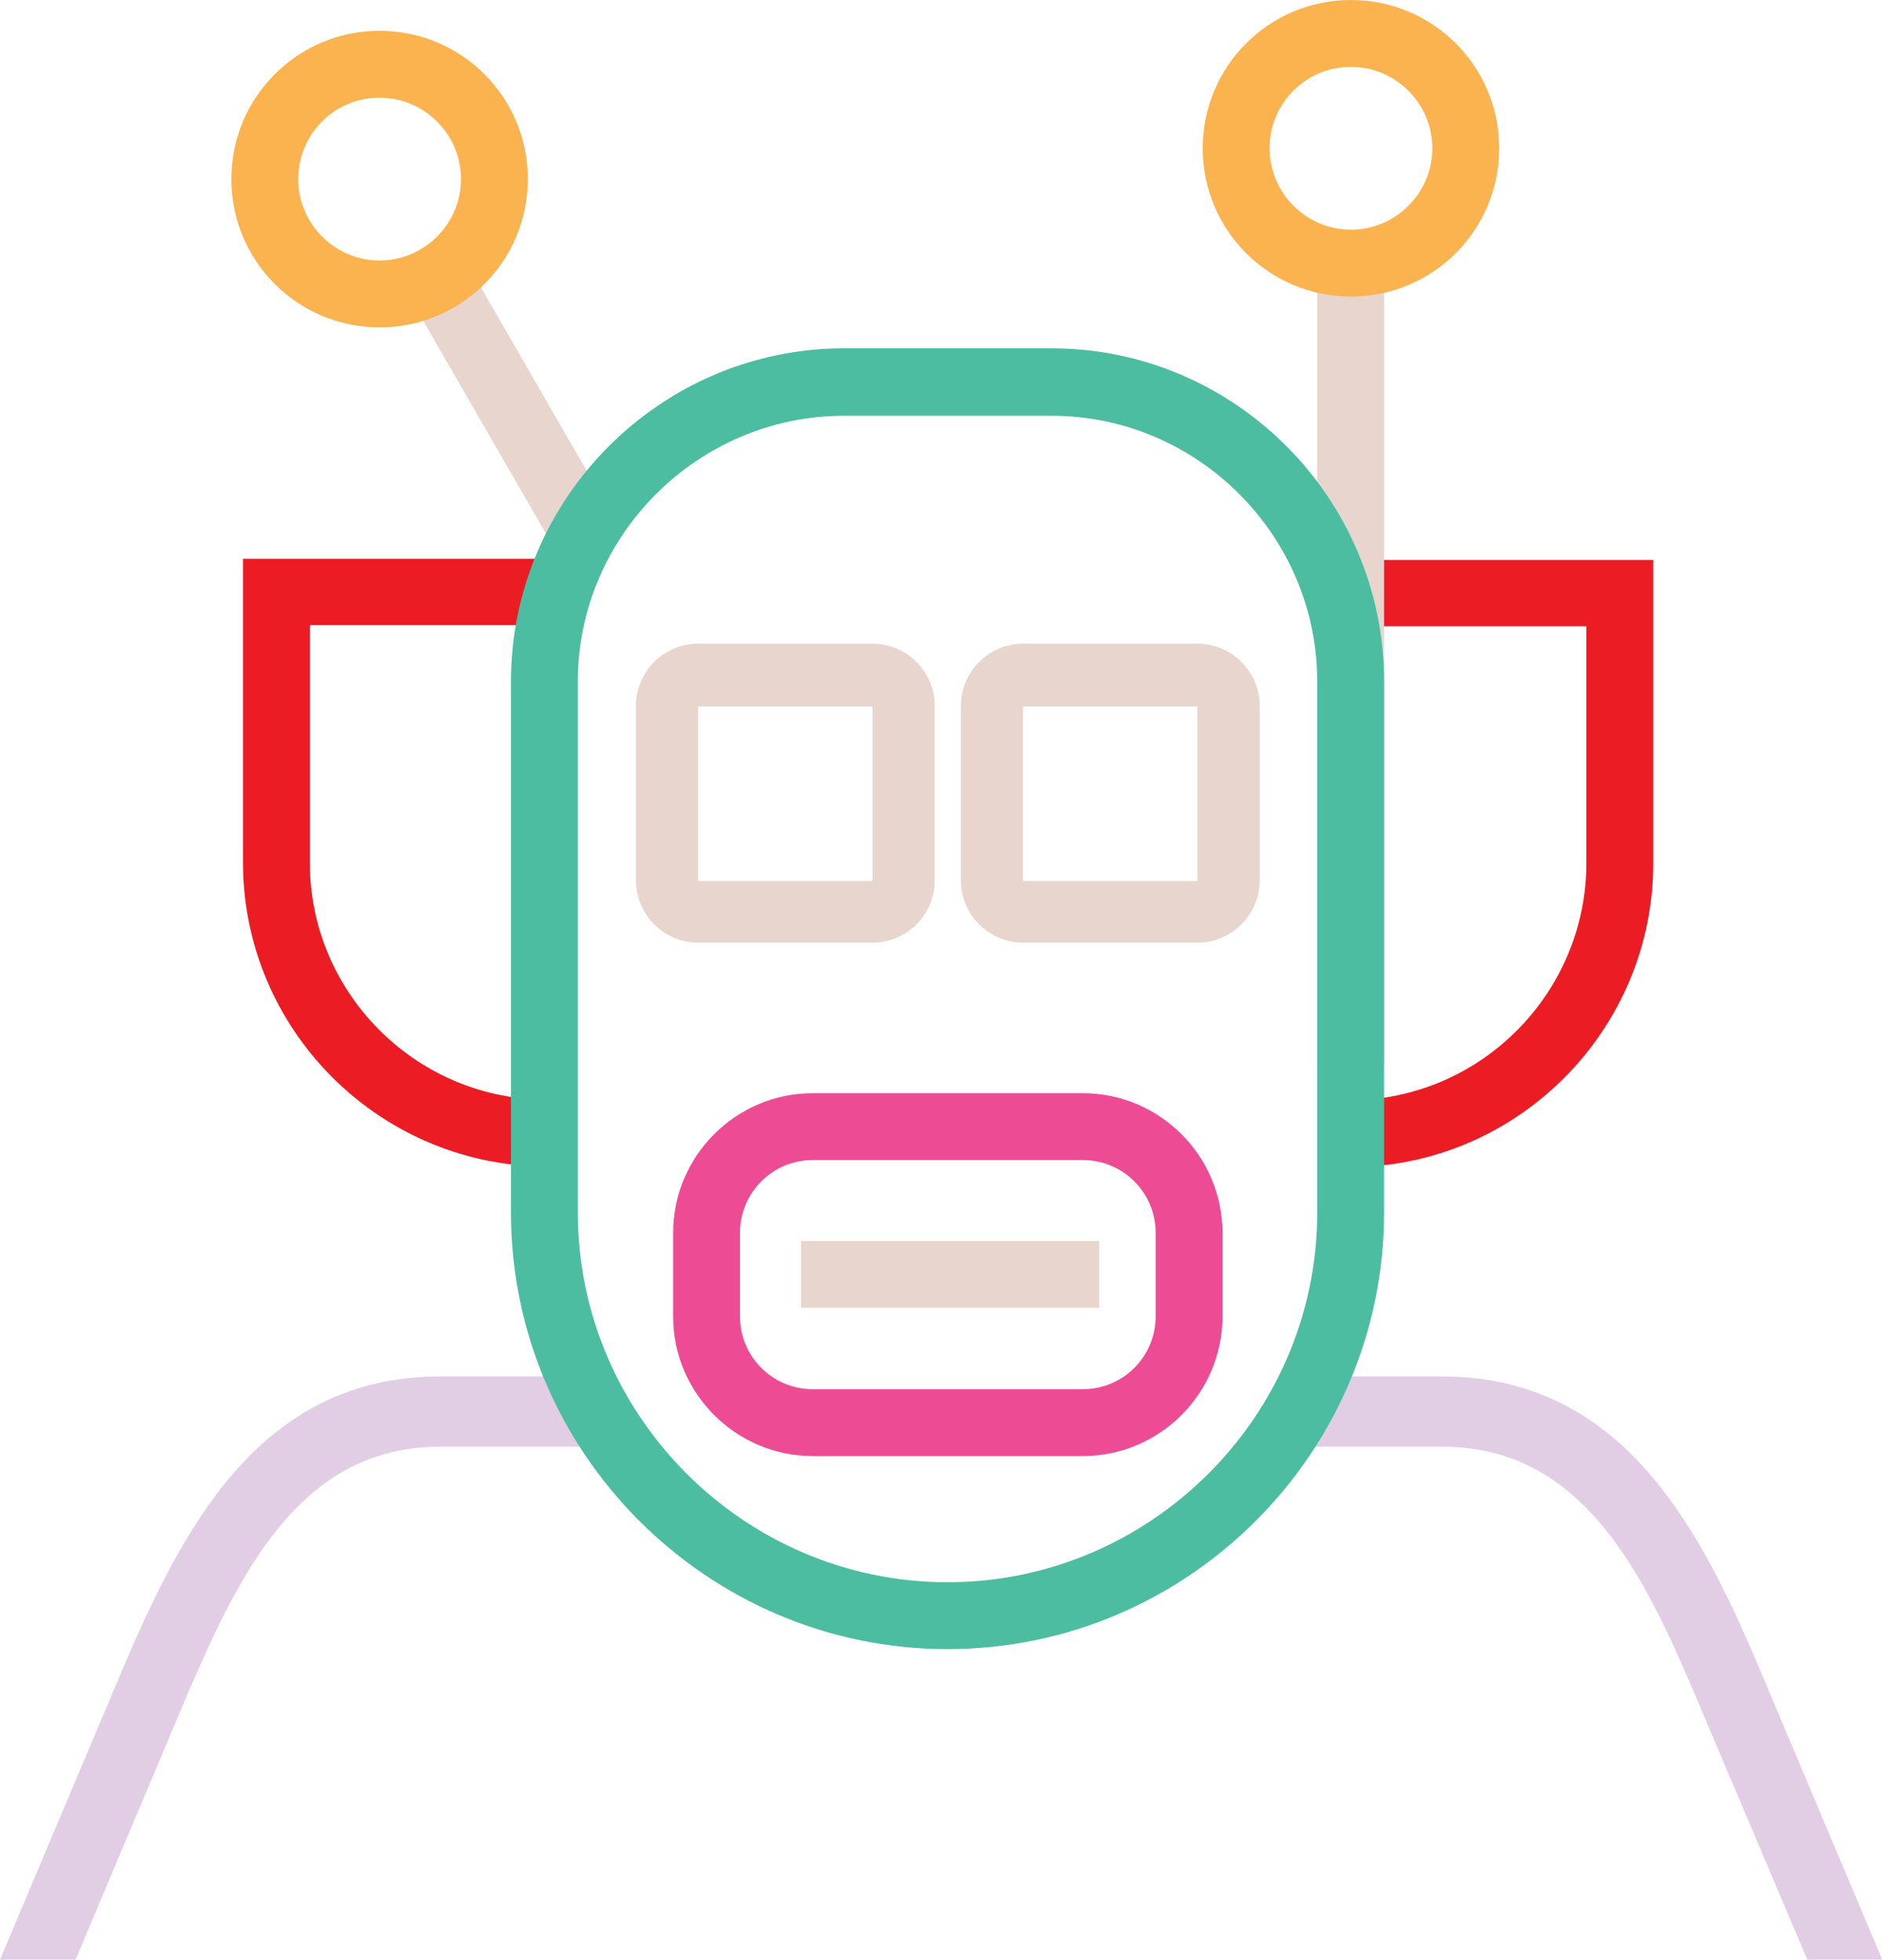 <?xml version="1.0" encoding="UTF-8"?>
<svg id="Layer_2" data-name="Layer 2" xmlns="http://www.w3.org/2000/svg" viewBox="0 0 32.41 33.7">
  <defs>
    <style>
      .cls-1 {
        fill: #4cbda1;
      }

      .cls-1, .cls-2, .cls-3, .cls-4, .cls-5, .cls-6 {
        fill-rule: evenodd;
        stroke-width: 0px;
      }

      .cls-2 {
        fill: #e1cee4;
      }

      .cls-3 {
        fill: #fbb34f;
      }

      .cls-4 {
        fill: #e8d5ce;
      }

      .cls-5 {
        fill: #ed4c95;
      }

      .cls-6 {
        fill: #ec1c24;
      }
    </style>
  </defs>
  <g id="Layer_1-2" data-name="Layer 1">
    <g>
      <path class="cls-2" d="M0,33.7l2.06-4.88c1.06-2.5,2.38-5.15,5.52-5.15h2.35c.27.43.59.84.94,1.21h-3.3c-2.42,0-3.46,2.18-4.41,4.41l-1.86,4.41H0ZM31.09,33.7l-1.87-4.41c-.94-2.23-1.98-4.41-4.41-4.41h-3.1c.35-.37.67-.77.94-1.21h2.15c3.14,0,4.47,2.65,5.52,5.15l2.06,4.88h-1.31Z"/>
      <path class="cls-5" d="M18.63,18.8c1.32,0,2.4,1.08,2.4,2.4v1.44c0,1.32-1.08,2.4-2.4,2.4h-4.65c-1.32,0-2.4-1.08-2.4-2.4v-1.44c0-1.32,1.08-2.4,2.4-2.4h4.65ZM18.63,19.95h-4.65c-.69,0-1.25.56-1.25,1.25v1.44c0,.69.56,1.25,1.25,1.25h4.65c.69,0,1.25-.56,1.25-1.25v-1.44c0-.69-.56-1.25-1.25-1.25h0Z"/>
      <polygon class="cls-4" points="18.91 21.34 18.91 22.49 13.78 22.49 13.78 21.34 18.91 21.34 18.91 21.34"/>
      <path class="cls-6" d="M5.33,10.77v4.07c0,2.21,1.79,4.03,4,4.07h.3v1.15h-.31c-2.84-.05-5.14-2.38-5.14-5.23v-5.22h5.89l-.14.4c-.06.17-.11.34-.15.51l-.06.23h-4.38Z"/>
      <path class="cls-6" d="M27.27,10.77h-4.38l-.05-.23c-.04-.17-.09-.35-.15-.51l-.14-.4h5.89v5.22c0,2.84-2.3,5.18-5.14,5.22h-.31s0-1.15,0-1.15h.3c2.21-.04,4-1.86,4-4.08v-4.07h0Z"/>
      <polygon class="cls-4" points="23.81 18.31 22.66 18.31 22.66 4.13 23.81 4.13 23.81 18.31 23.81 18.31"/>
      <polygon class="cls-4" points="10.73 9.2 9.74 9.78 6.82 4.72 7.81 4.14 10.73 9.2 10.73 9.2"/>
      <path class="cls-4" d="M15.01,11.07c.59,0,1.07.48,1.07,1.07v3c0,.59-.48,1.07-1.07,1.07h-3c-.59,0-1.07-.48-1.07-1.07v-3c0-.59.48-1.07,1.07-1.07h3ZM15.01,12.15h-3s0,3,0,3h3s0-3,0-3h0Z"/>
      <path class="cls-4" d="M20.6,11.07c.59,0,1.07.48,1.07,1.07v3c0,.59-.48,1.07-1.07,1.07h-3c-.59,0-1.07-.48-1.07-1.07v-3c0-.59.48-1.07,1.07-1.07h3ZM20.6,12.15h-3s0,3,0,3h3s0-3,0-3h0Z"/>
      <path class="cls-3" d="M23.24,0c1.41,0,2.55,1.14,2.55,2.55s-1.14,2.55-2.55,2.55-2.55-1.14-2.55-2.55,1.14-2.55,2.55-2.55h0ZM23.24,1.15c-.78,0-1.4.63-1.4,1.4s.63,1.4,1.4,1.4,1.4-.63,1.4-1.4-.63-1.4-1.4-1.4h0Z"/>
      <path class="cls-3" d="M6.53.53c1.41,0,2.55,1.14,2.55,2.55s-1.14,2.55-2.55,2.55-2.55-1.14-2.55-2.55S5.12.53,6.53.53h0ZM6.53,1.68c-.78,0-1.4.63-1.4,1.4s.63,1.4,1.4,1.4,1.4-.63,1.4-1.4-.63-1.4-1.4-1.4h0Z"/>
      <path class="cls-1" d="M16.3,28.36c-4.13,0-7.51-3.38-7.51-7.51v-9.13c0-3.15,2.58-5.73,5.73-5.73h3.57c3.15,0,5.72,2.58,5.72,5.73v9.13c0,4.13-3.38,7.51-7.51,7.51h0ZM16.3,27.21c3.49,0,6.36-2.86,6.36-6.36v-9.13c0-2.51-2.06-4.57-4.57-4.57h-3.57c-2.51,0-4.58,2.06-4.58,4.57v9.13c0,3.49,2.86,6.36,6.36,6.36h0Z"/>
    </g>
  </g>
</svg>